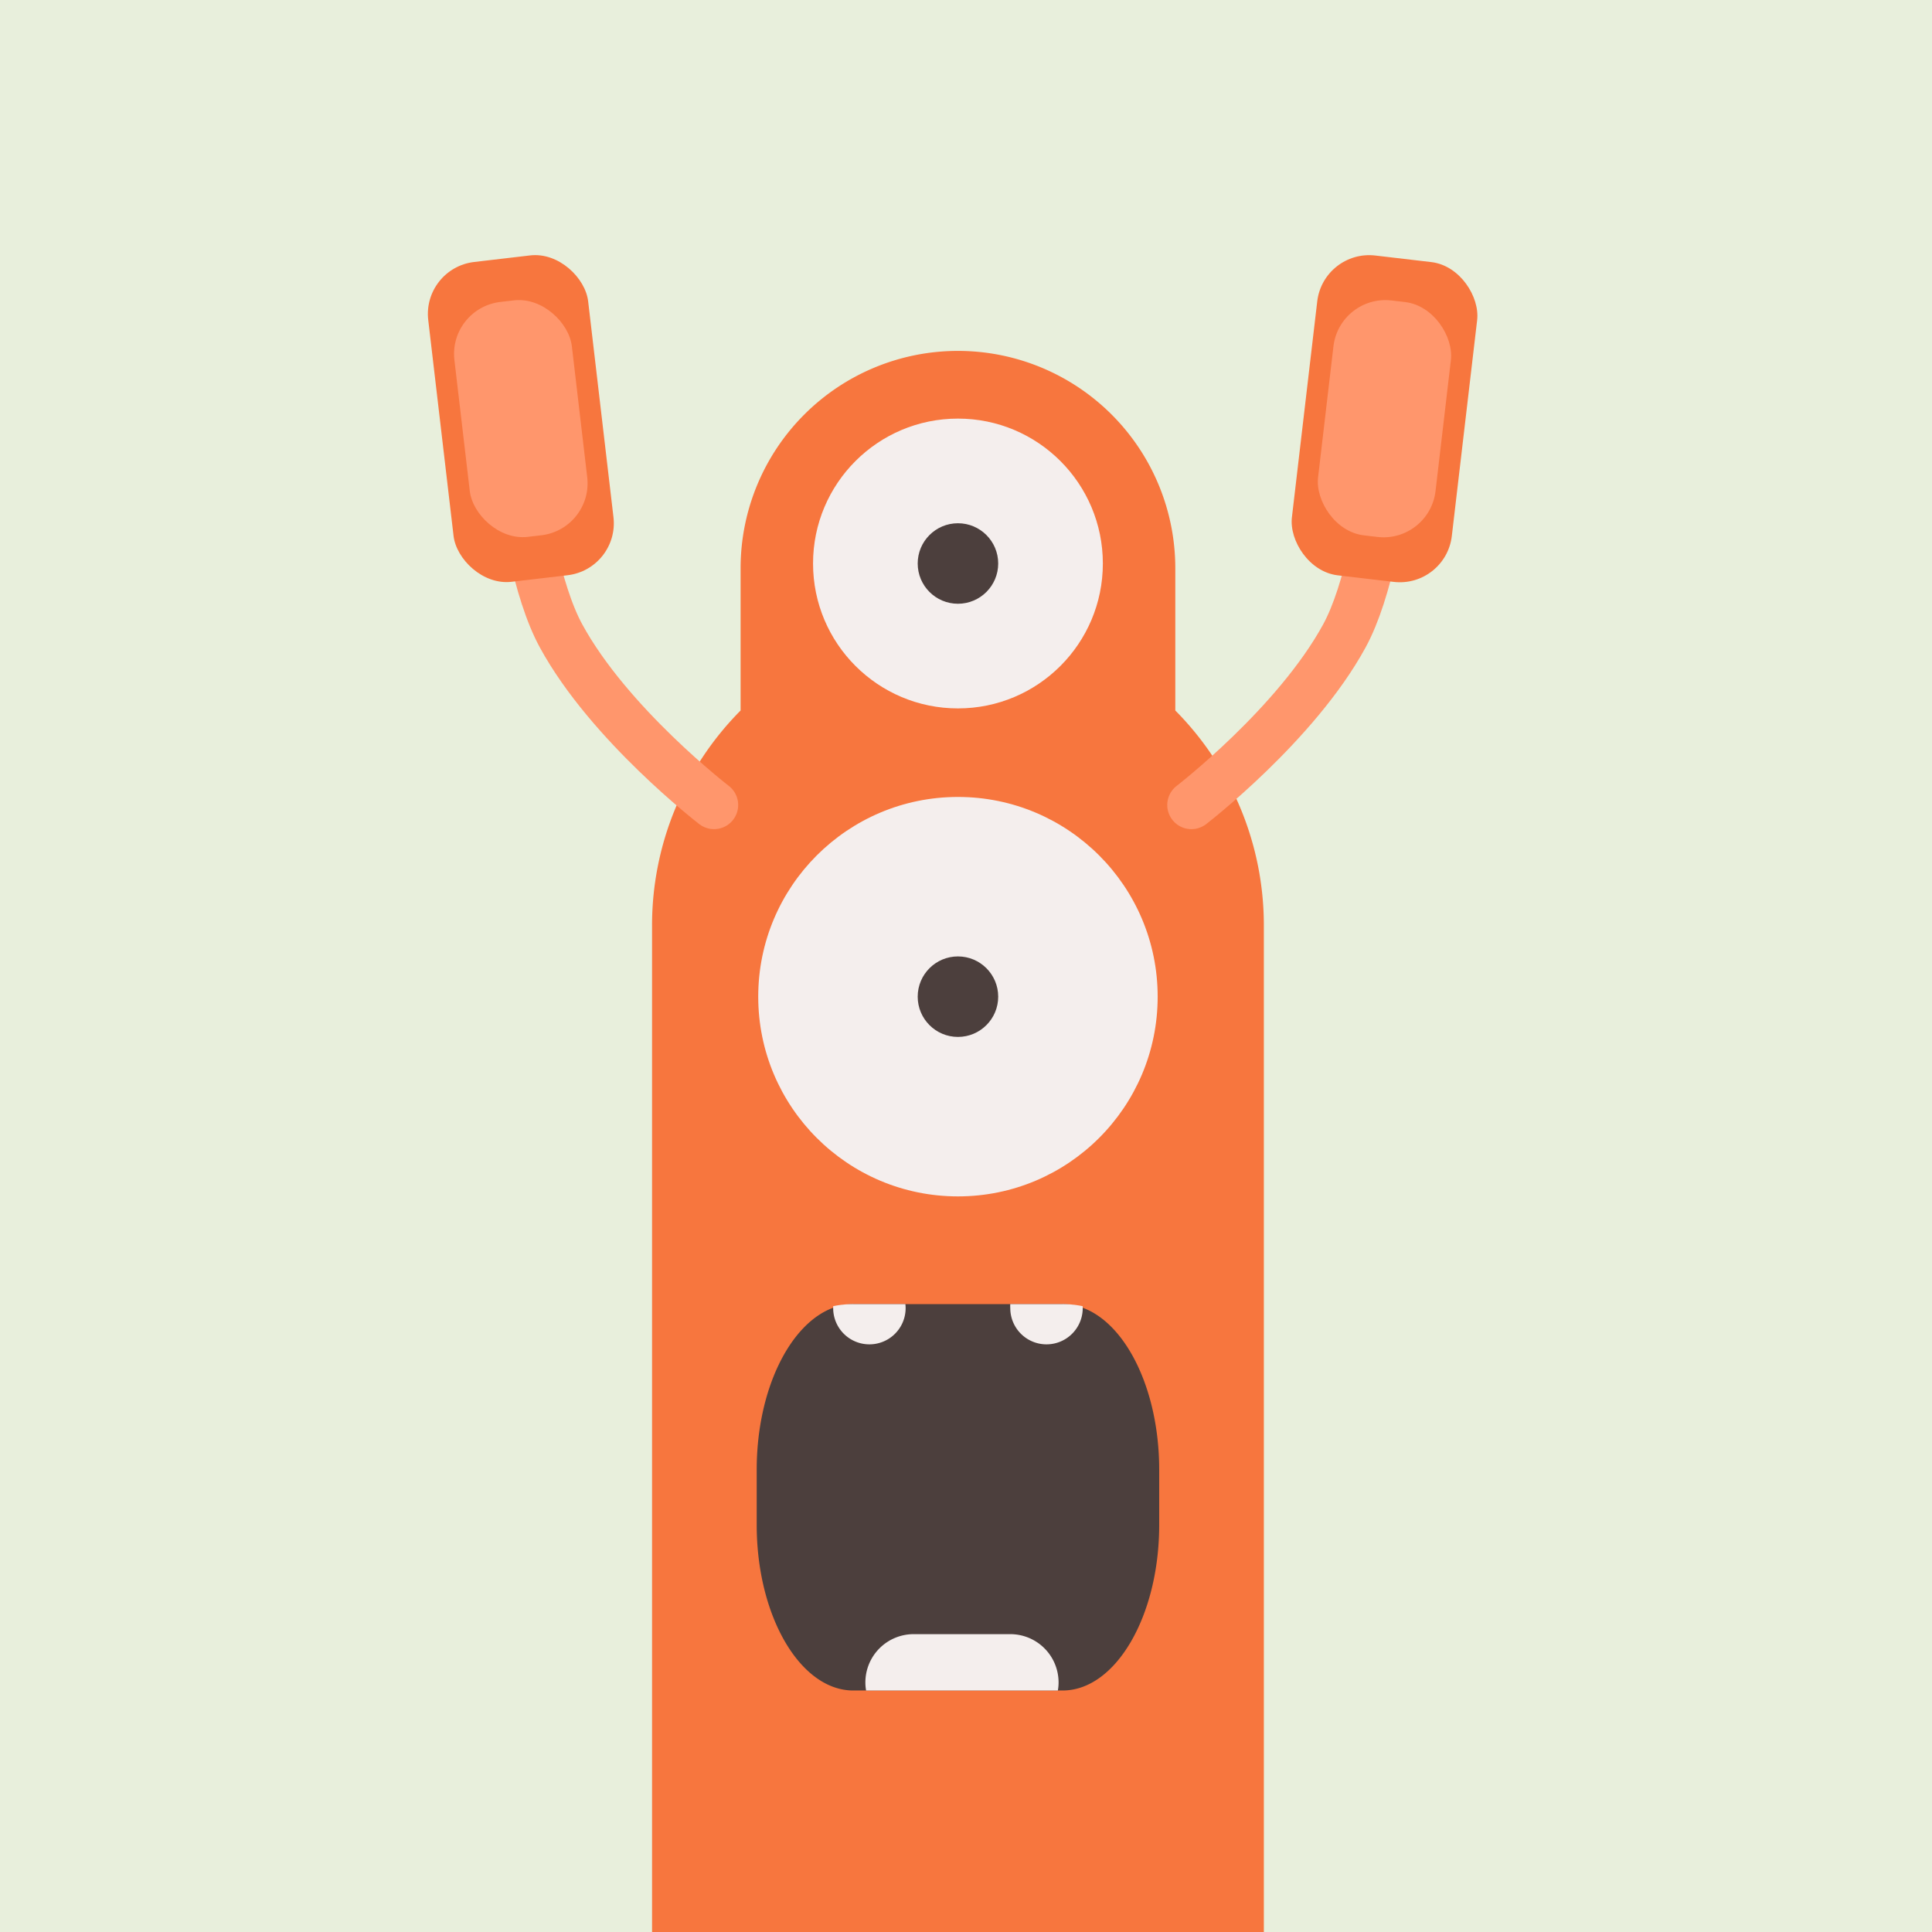 <svg xmlns="http://www.w3.org/2000/svg" viewBox="0 0 240 240"><defs><style>.cls-1{fill:#e8efdc;}.cls-2{fill:#f7763e;}.cls-3{fill:#f4eeed;}.cls-4{fill:#4c3f3d;}.cls-5{fill:none;stroke:#ff966c;stroke-linecap:round;stroke-linejoin:round;stroke-width:6px;}.cls-6{fill:#ff966c;}</style></defs><g id="Alien_11" data-name="Alien 11"><g id="Background-8" data-name="Background"><rect class="cls-1" width="240" height="240"/></g><path id="Body" class="cls-2" d="M157,115V240H81V115A37.87,37.87,0,0,1,92,88.26V70.59a27,27,0,0,1,54,0V88.26A37.87,37.87,0,0,1,157,115Z"/><g id="Small_Eye" data-name="Small Eye"><circle class="cls-3" cx="119" cy="70" r="18"/><circle class="cls-4" cx="119" cy="70" r="5"/></g><g id="Big_eye" data-name="Big eye"><circle class="cls-3" cx="119" cy="123.81" r="24.81"/><circle class="cls-4" cx="119" cy="123.81" r="5"/></g><g id="Mouth"><path class="cls-4" d="M144,182.57v6.86c0,11.31-5.4,20.57-12,20.57H106c-6.6,0-12-9.26-12-20.57v-6.86c0-9.86,4.09-18.14,9.51-20.12A7.07,7.07,0,0,1,106,162h26a7.07,7.07,0,0,1,2.49.45C139.91,164.43,144,172.71,144,182.57Z"/><path class="cls-3" d="M131.5,209a5.55,5.55,0,0,1-.09,1H107.59a5.55,5.55,0,0,1-.09-1,6,6,0,0,1,6-6h12a6,6,0,0,1,6,6Z"/><path class="cls-3" d="M112.5,162.5a4.5,4.5,0,0,1-9,0,1.93,1.93,0,0,1,0-.24A12,12,0,0,1,106,162h6.47A4.07,4.07,0,0,1,112.5,162.5Z"/><path class="cls-3" d="M134.5,162.5a4.5,4.5,0,0,1-9,0,4.07,4.07,0,0,1,0-.5H132a12,12,0,0,1,2.49.26A1.93,1.93,0,0,1,134.5,162.5Z"/></g><g id="Antennae"><path class="cls-5" d="M148,100s13-10,19-21,7-40,7-40"/><rect class="cls-2" x="162" y="32" width="20" height="40" rx="6.5" transform="translate(7.22 -19.67) rotate(6.69)"/><rect class="cls-6" x="164.65" y="37.31" width="14.69" height="29.38" rx="6.5" transform="translate(7.22 -19.67) rotate(6.69)"/><path class="cls-5" d="M88.7,100s-13-10-19-21-7-40-7-40"/><rect class="cls-2" x="54.7" y="32" width="20" height="40" rx="6.5" transform="translate(135.02 96.11) rotate(173.31)"/><rect class="cls-6" x="57.36" y="37.31" width="14.69" height="29.38" rx="6.5" transform="translate(135.02 96.11) rotate(173.31)"/></g></g></svg>